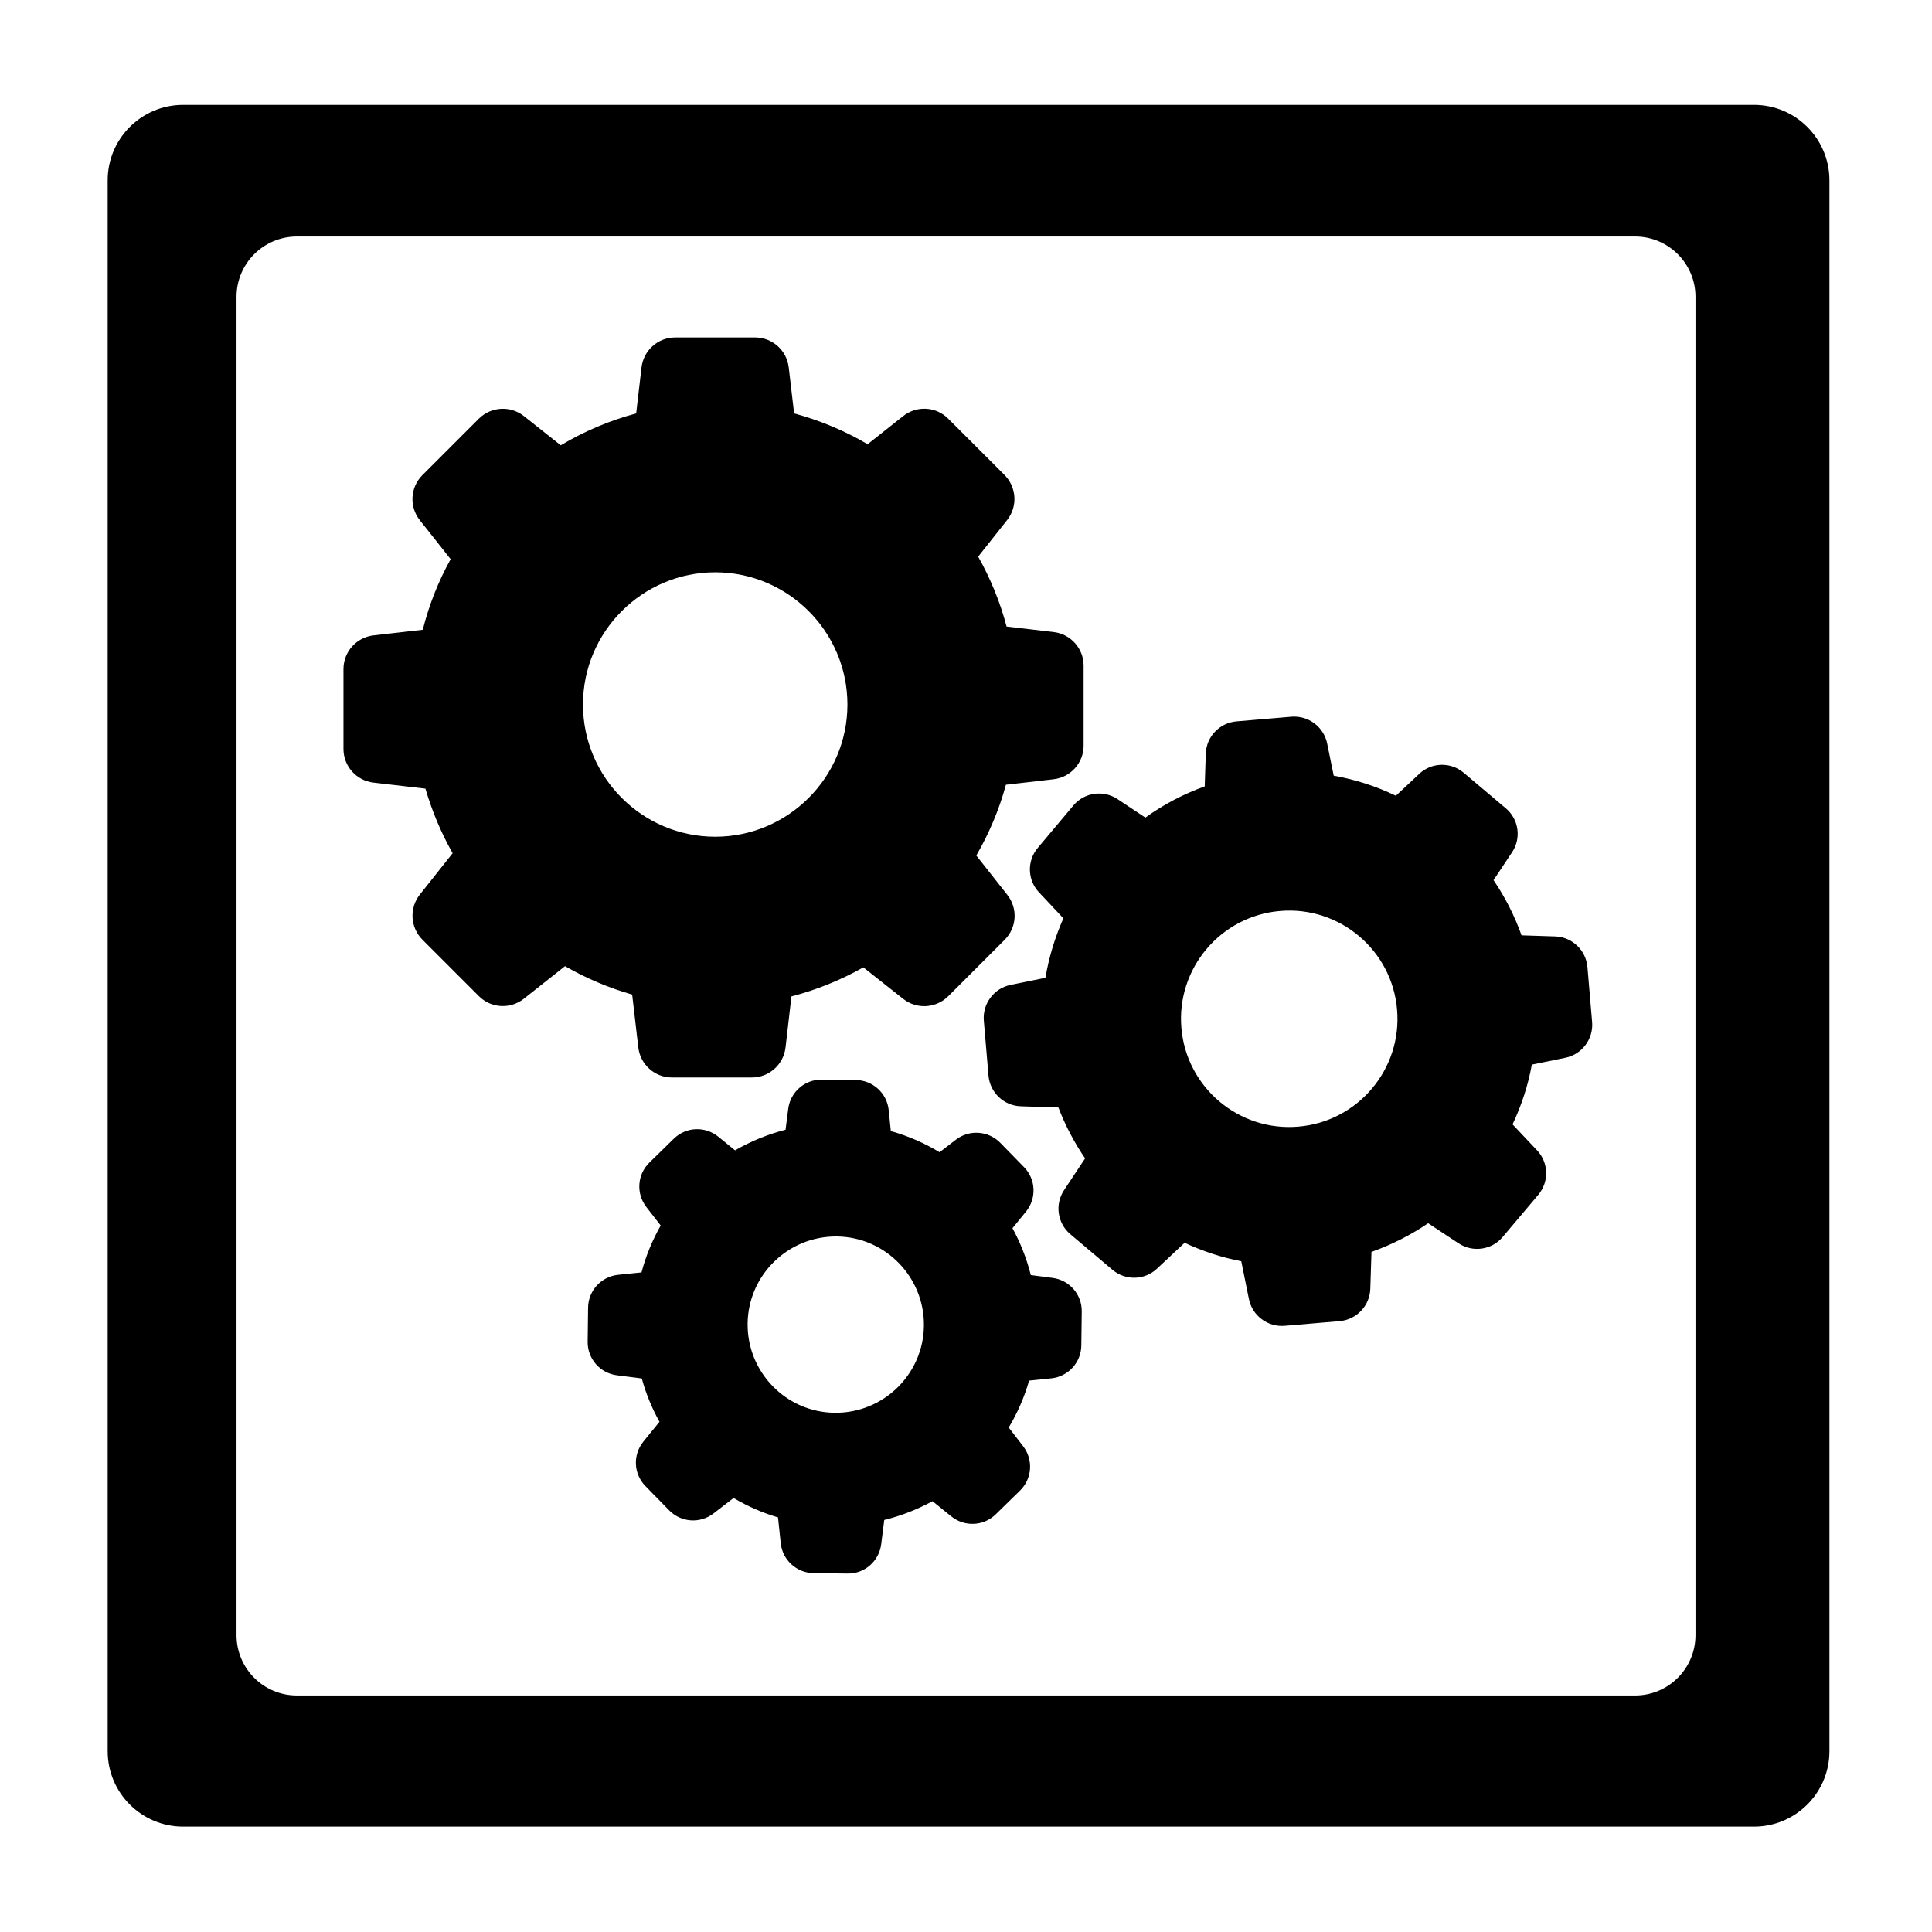 <svg height="64" viewBox="0 0 64 64" width="64" xmlns="http://www.w3.org/2000/svg"><path d="m49.475 29.156c.386.568.697 1.18.928 1.828l1.113.036c.564.018 1.021.457 1.07 1.016l.155 1.824c.045.559-.337 1.07-.887 1.18l-1.11.227c-.124.683-.341 1.349-.639 1.979l.812.861c.386.408.404 1.043.04 1.473l-1.18 1.398c-.364.431-.99.519-1.46.209l-1.007-.666c-.582.395-1.212.714-1.878.95l-.039 1.224c-.018.564-.458 1.021-1.017 1.07l-1.824.155c-.559.045-1.069-.337-1.18-.887l-.253-1.252c-.648-.124-1.278-.333-1.877-.612l-.914.856c-.409.386-1.043.404-1.474.04l-1.398-1.18c-.43-.364-.519-.99-.208-1.46l.697-1.052c-.36-.528-.657-1.092-.884-1.686l-1.246-.04c-.564-.018-1.021-.457-1.07-1.016l-.155-1.824c-.045-.559.337-1.07.887-1.181l1.154-.235c.115-.679.315-1.34.595-1.97l-.808-.861c-.386-.408-.404-1.043-.04-1.473l1.181-1.407c.363-.431.989-.519 1.46-.209l.923.613c.603-.435 1.264-.781 1.966-1.034l.035-1.083c.018-.564.457-1.021 1.016-1.07l1.824-.155c.559-.044 1.07.337 1.181.888l.217 1.065c.714.128 1.407.35 2.059.665l.772-.723c.408-.386 1.043-.404 1.473-.04l1.398 1.18c.431.364.52.995.2 1.465zm-28.224 12.994c.142-.546.36-1.065.635-1.554l-.475-.612c-.346-.448-.302-1.078.102-1.473l.808-.79c.404-.395 1.034-.422 1.473-.067l.555.453c.524-.302 1.087-.533 1.673-.683l.089-.693c.071-.559.55-.976 1.114-.967l1.122.013c.564.005 1.034.435 1.092.994l.071.697c.568.16 1.109.395 1.615.701l.537-.413c.448-.346 1.079-.301 1.474.102l.785.804c.395.403.422 1.034.067 1.473l-.449.55c.267.488.471 1.012.608 1.553l.719.094c.559.071.977.55.968 1.113l-.014 1.123c-.004.564-.435 1.034-.994 1.092l-.736.075c-.156.546-.382 1.065-.675 1.554l.475.616c.346.449.302 1.079-.102 1.474l-.803.785c-.404.395-1.034.422-1.474.067l-.621-.502c-.506.275-1.038.484-1.598.622l-.102.807c-.071.559-.55.977-1.113.968l-1.123-.014c-.564-.004-1.034-.435-1.092-.994l-.089-.852c-.514-.151-1.007-.368-1.473-.643l-.661.51c-.448.346-1.079.302-1.473-.102l-.786-.803c-.395-.404-.422-1.034-.067-1.473l.533-.657c-.253-.453-.448-.932-.586-1.434l-.825-.106c-.559-.071-.976-.55-.968-1.114l.014-1.123c.004-.563.435-1.034.994-1.091zm-8.879-16.225c-.568-.066-.994-.545-.994-1.113v-2.65c0-.568.426-1.047.994-1.114l1.633-.186c.204-.817.514-1.602.923-2.339l-1.021-1.291c-.355-.448-.319-1.087.084-1.491l1.873-1.873c.404-.399 1.043-.439 1.491-.084l1.22.967c.782-.466 1.62-.821 2.499-1.056l.177-1.522c.067-.568.546-.994 1.114-.994h2.65c.568 0 1.047.426 1.113.994l.178 1.522c.856.231 1.673.573 2.436 1.021l1.176-.932c.448-.355 1.087-.32 1.491.084l1.869 1.868c.399.404.439 1.043.084 1.492l-.959 1.211c.409.728.728 1.504.941 2.316l1.558.182c.568.067.994.546.994 1.114v2.65c0 .568-.426 1.047-.994 1.113l-1.58.182c-.222.821-.555 1.607-.981 2.344l1.025 1.3c.355.448.32 1.087-.084 1.491l-1.873 1.873c-.404.399-1.043.439-1.491.084l-1.318-1.043c-.75.422-1.549.746-2.383.963l-.195 1.691c-.067.568-.546.994-1.114.994h-2.649c-.568 0-1.048-.426-1.114-.994l-.204-1.753c-.777-.222-1.522-.537-2.224-.941l-1.362 1.078c-.448.355-1.087.32-1.491-.084l-1.873-1.873c-.399-.403-.439-1.042-.084-1.491l1.087-1.371c-.381-.674-.683-1.393-.901-2.139zm6.94-2.587c0 2.414 1.966 4.38 4.38 4.38s4.38-1.966 4.38-4.38-1.966-4.38-4.38-4.38-4.38 1.966-4.38 4.38zm8.338 23.462c1.611.018 2.938-1.273 2.956-2.884s-1.274-2.938-2.884-2.956c-1.611-.017-2.938 1.274-2.956 2.885s1.274 2.938 2.884 2.955zm18.63-13.353c-.164-1.97-1.904-3.439-3.874-3.27-1.97.164-3.439 1.904-3.271 3.874.164 1.97 1.904 3.439 3.874 3.27 1.971-.164 3.44-1.903 3.271-3.874zm-40.213-29.973h52.035c1.381 0 2.5 1.119 2.5 2.5v52.035c0 1.381-1.119 2.5-2.5 2.5h-52.035c-1.381 0-2.5-1.119-2.5-2.5v-52.035c0-1.381 1.119-2.5 2.5-2.5zm1.768 6.361v44.33c0 1.105.895 2 2 2h44.33c1.105 0 2-.895 2-2v-44.33c0-1.105-.895-2-2-2h-44.33c-1.105 0-2 .895-2 2z"/></svg>